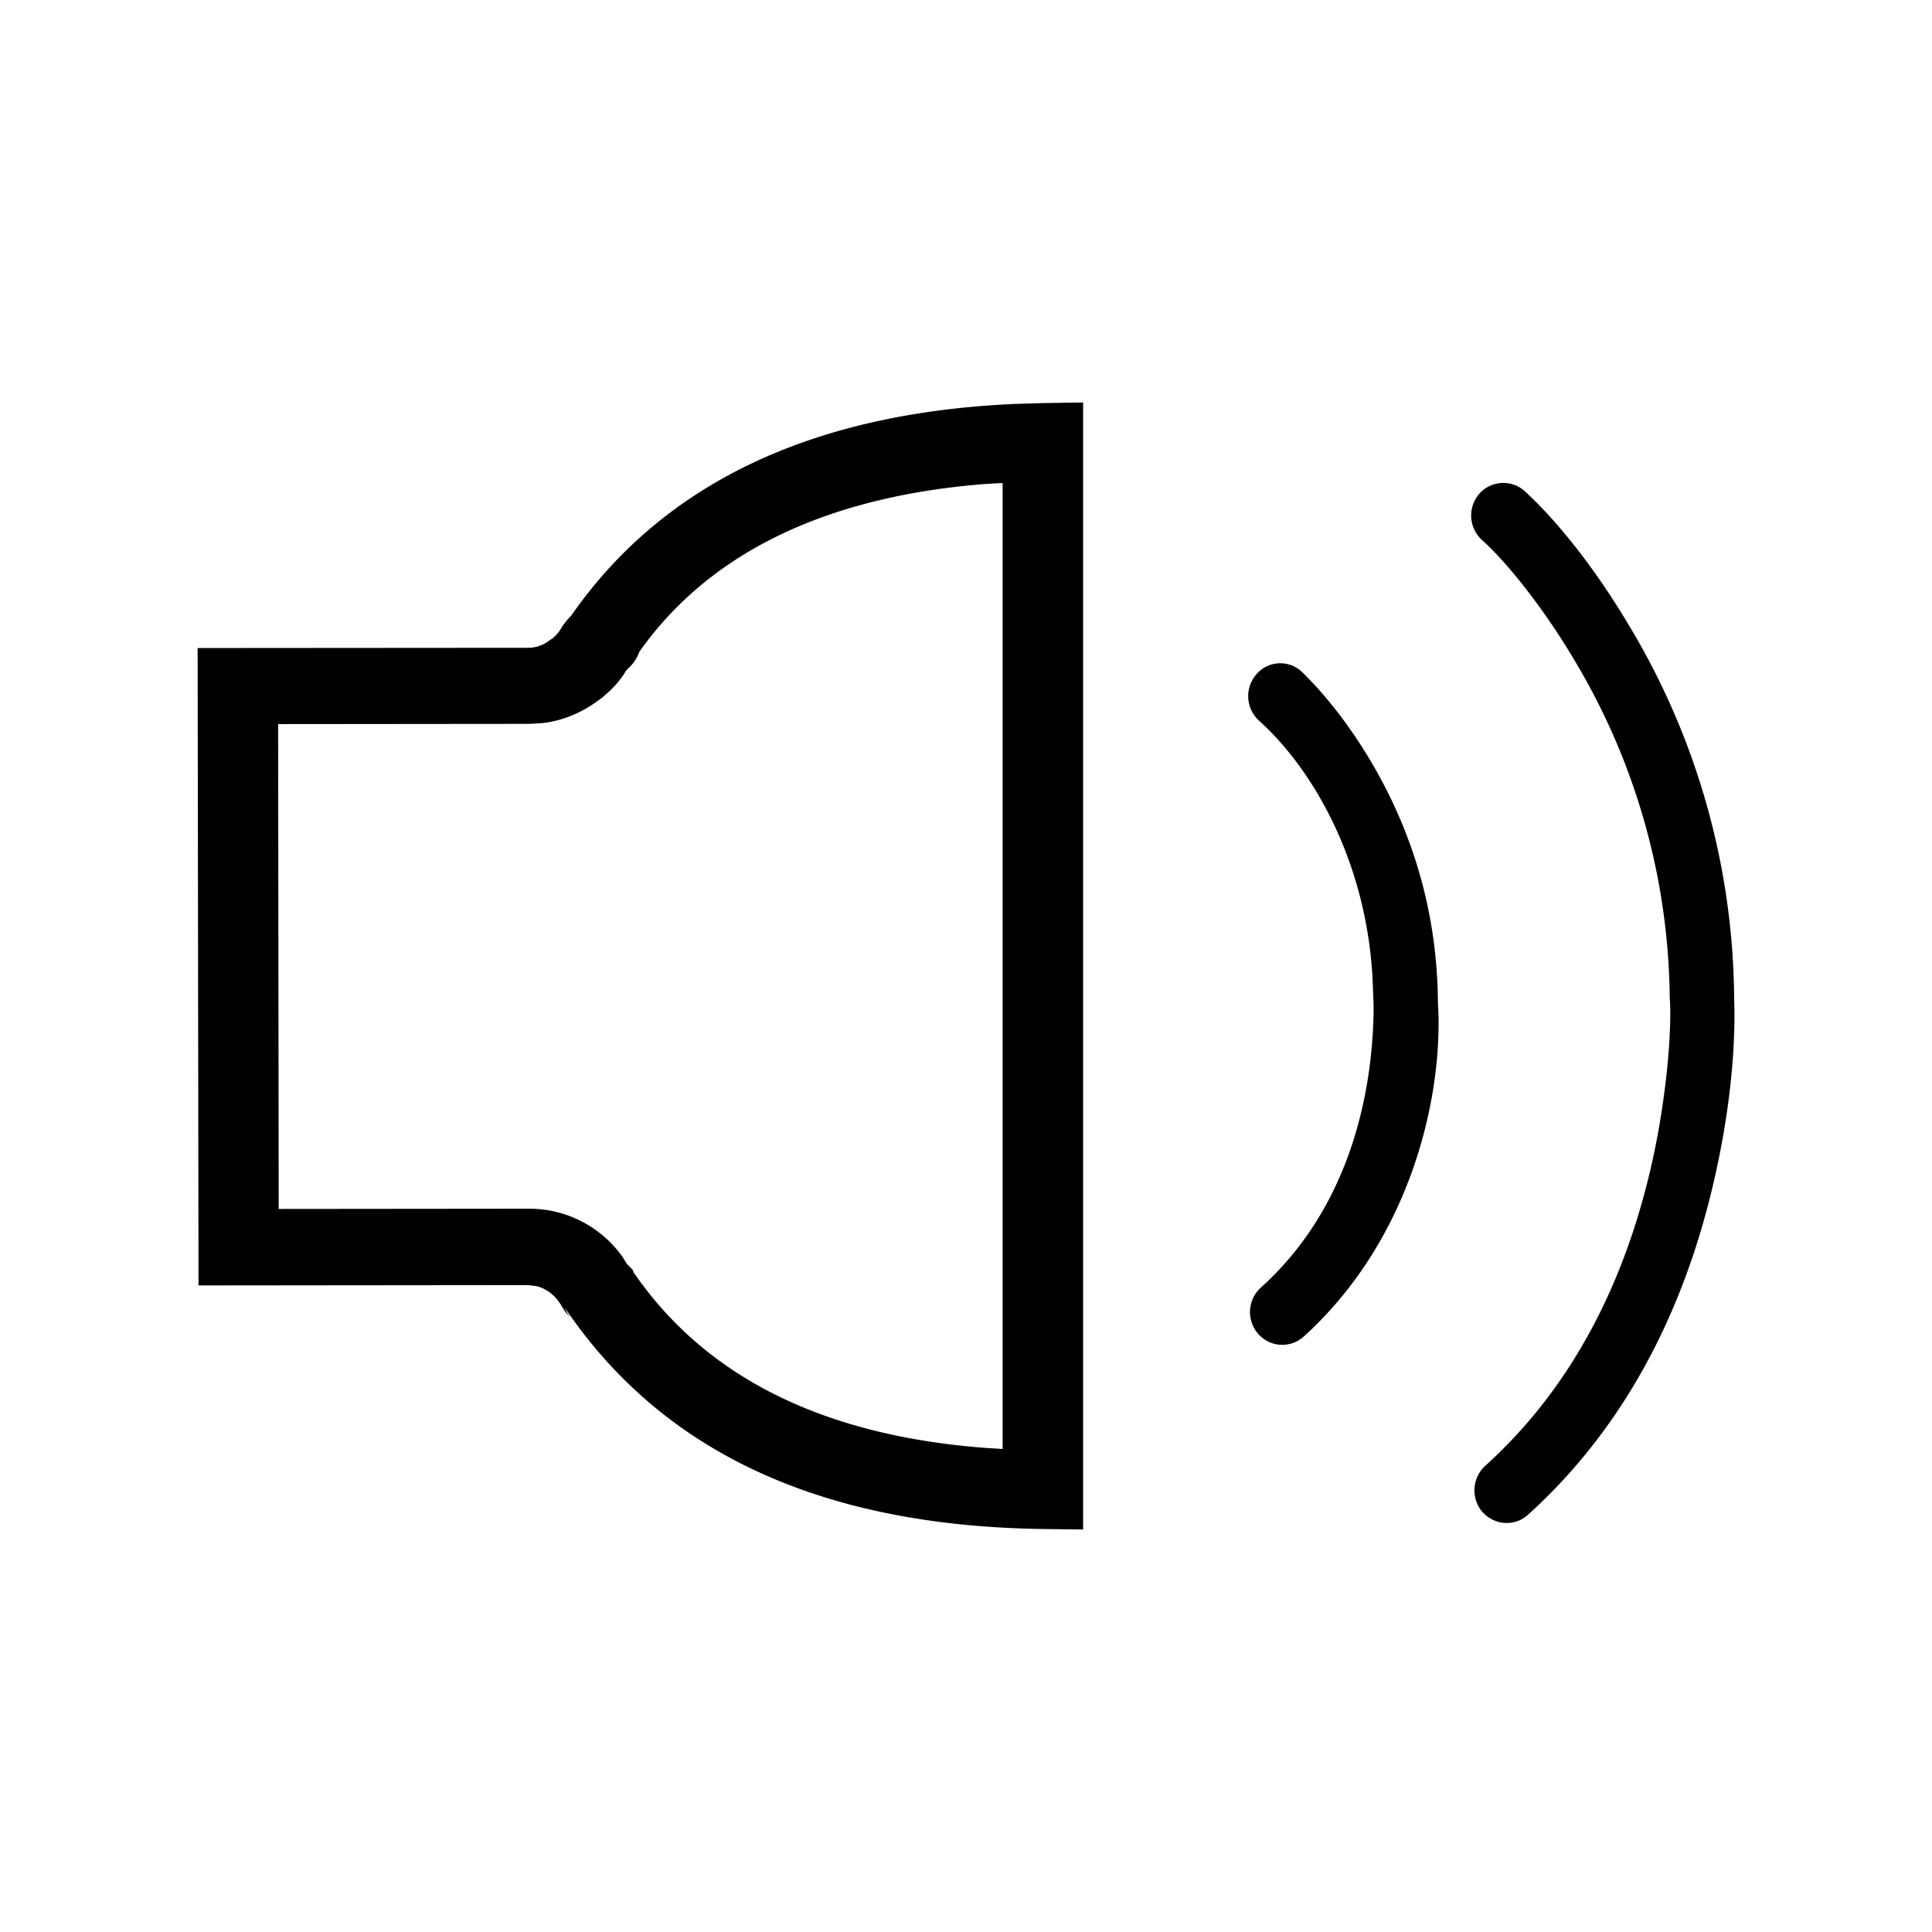 <svg xmlns="http://www.w3.org/2000/svg" width="24" height="24" fill="none"><path fill="#000" d="M13.455 19V5l-.486.007-.364.011c-2.519.112-4.365.986-5.508 2.628l-.052.056-.057.073a.5.5 0 0 1-.119.151l-.08.055a.43.43 0 0 1-.22.066l-4.114.003.011 7.918 4.094-.004.1.012c.13.03.246.12.317.25l.045.069.046.052.012.009a.4.4 0 0 1-.062-.109c1.233 1.826 3.233 2.713 5.952 2.747zM12.242 6.012 12.455 6v12l-.218-.014c-2.031-.155-3.483-.89-4.37-2.186l-.003-.017-.013-.018-.065-.065-.045-.075a1.42 1.42 0 0 0-1.17-.61l-3.109.003-.007-6.023 3.127-.003.16-.01c.26-.03.502-.136.716-.3l.016-.01.106-.094a1.3 1.3 0 0 0 .167-.198l.033-.053.046-.045a.5.5 0 0 0 .116-.185c.854-1.208 2.282-1.927 4.3-2.085M18.94 6.1a.4.4 0 0 0-.562.031.413.413 0 0 0 .027.573c.267.234.745.801 1.177 1.537a8.3 8.3 0 0 1 1.16 4.154c.029.35-.031 1.228-.233 2.104-.335 1.457-.991 2.745-2.058 3.709a.413.413 0 0 0-.036.574c.08.089.19.137.3.137q.151 0 .265-.101c1.179-1.066 1.914-2.474 2.293-4.07.21-.881.277-1.64.273-2.186l-.004-.174a9.1 9.1 0 0 0-1.285-4.584c-.434-.733-.863-1.259-1.206-1.598zM15.613 8.37a.39.39 0 0 1 .554-.029l.052.05.136.143.083.095c.194.225.386.488.567.788.526.873.845 1.88.857 3.01l.008.195c.022 1.196-.425 2.853-1.677 3.983a.396.396 0 0 1-.562-.034.41.41 0 0 1 .034-.578c.995-.897 1.372-2.188 1.398-3.4v-.121l-.014-.344c-.087-1.46-.756-2.592-1.417-3.183a.413.413 0 0 1-.02-.574"/></svg>